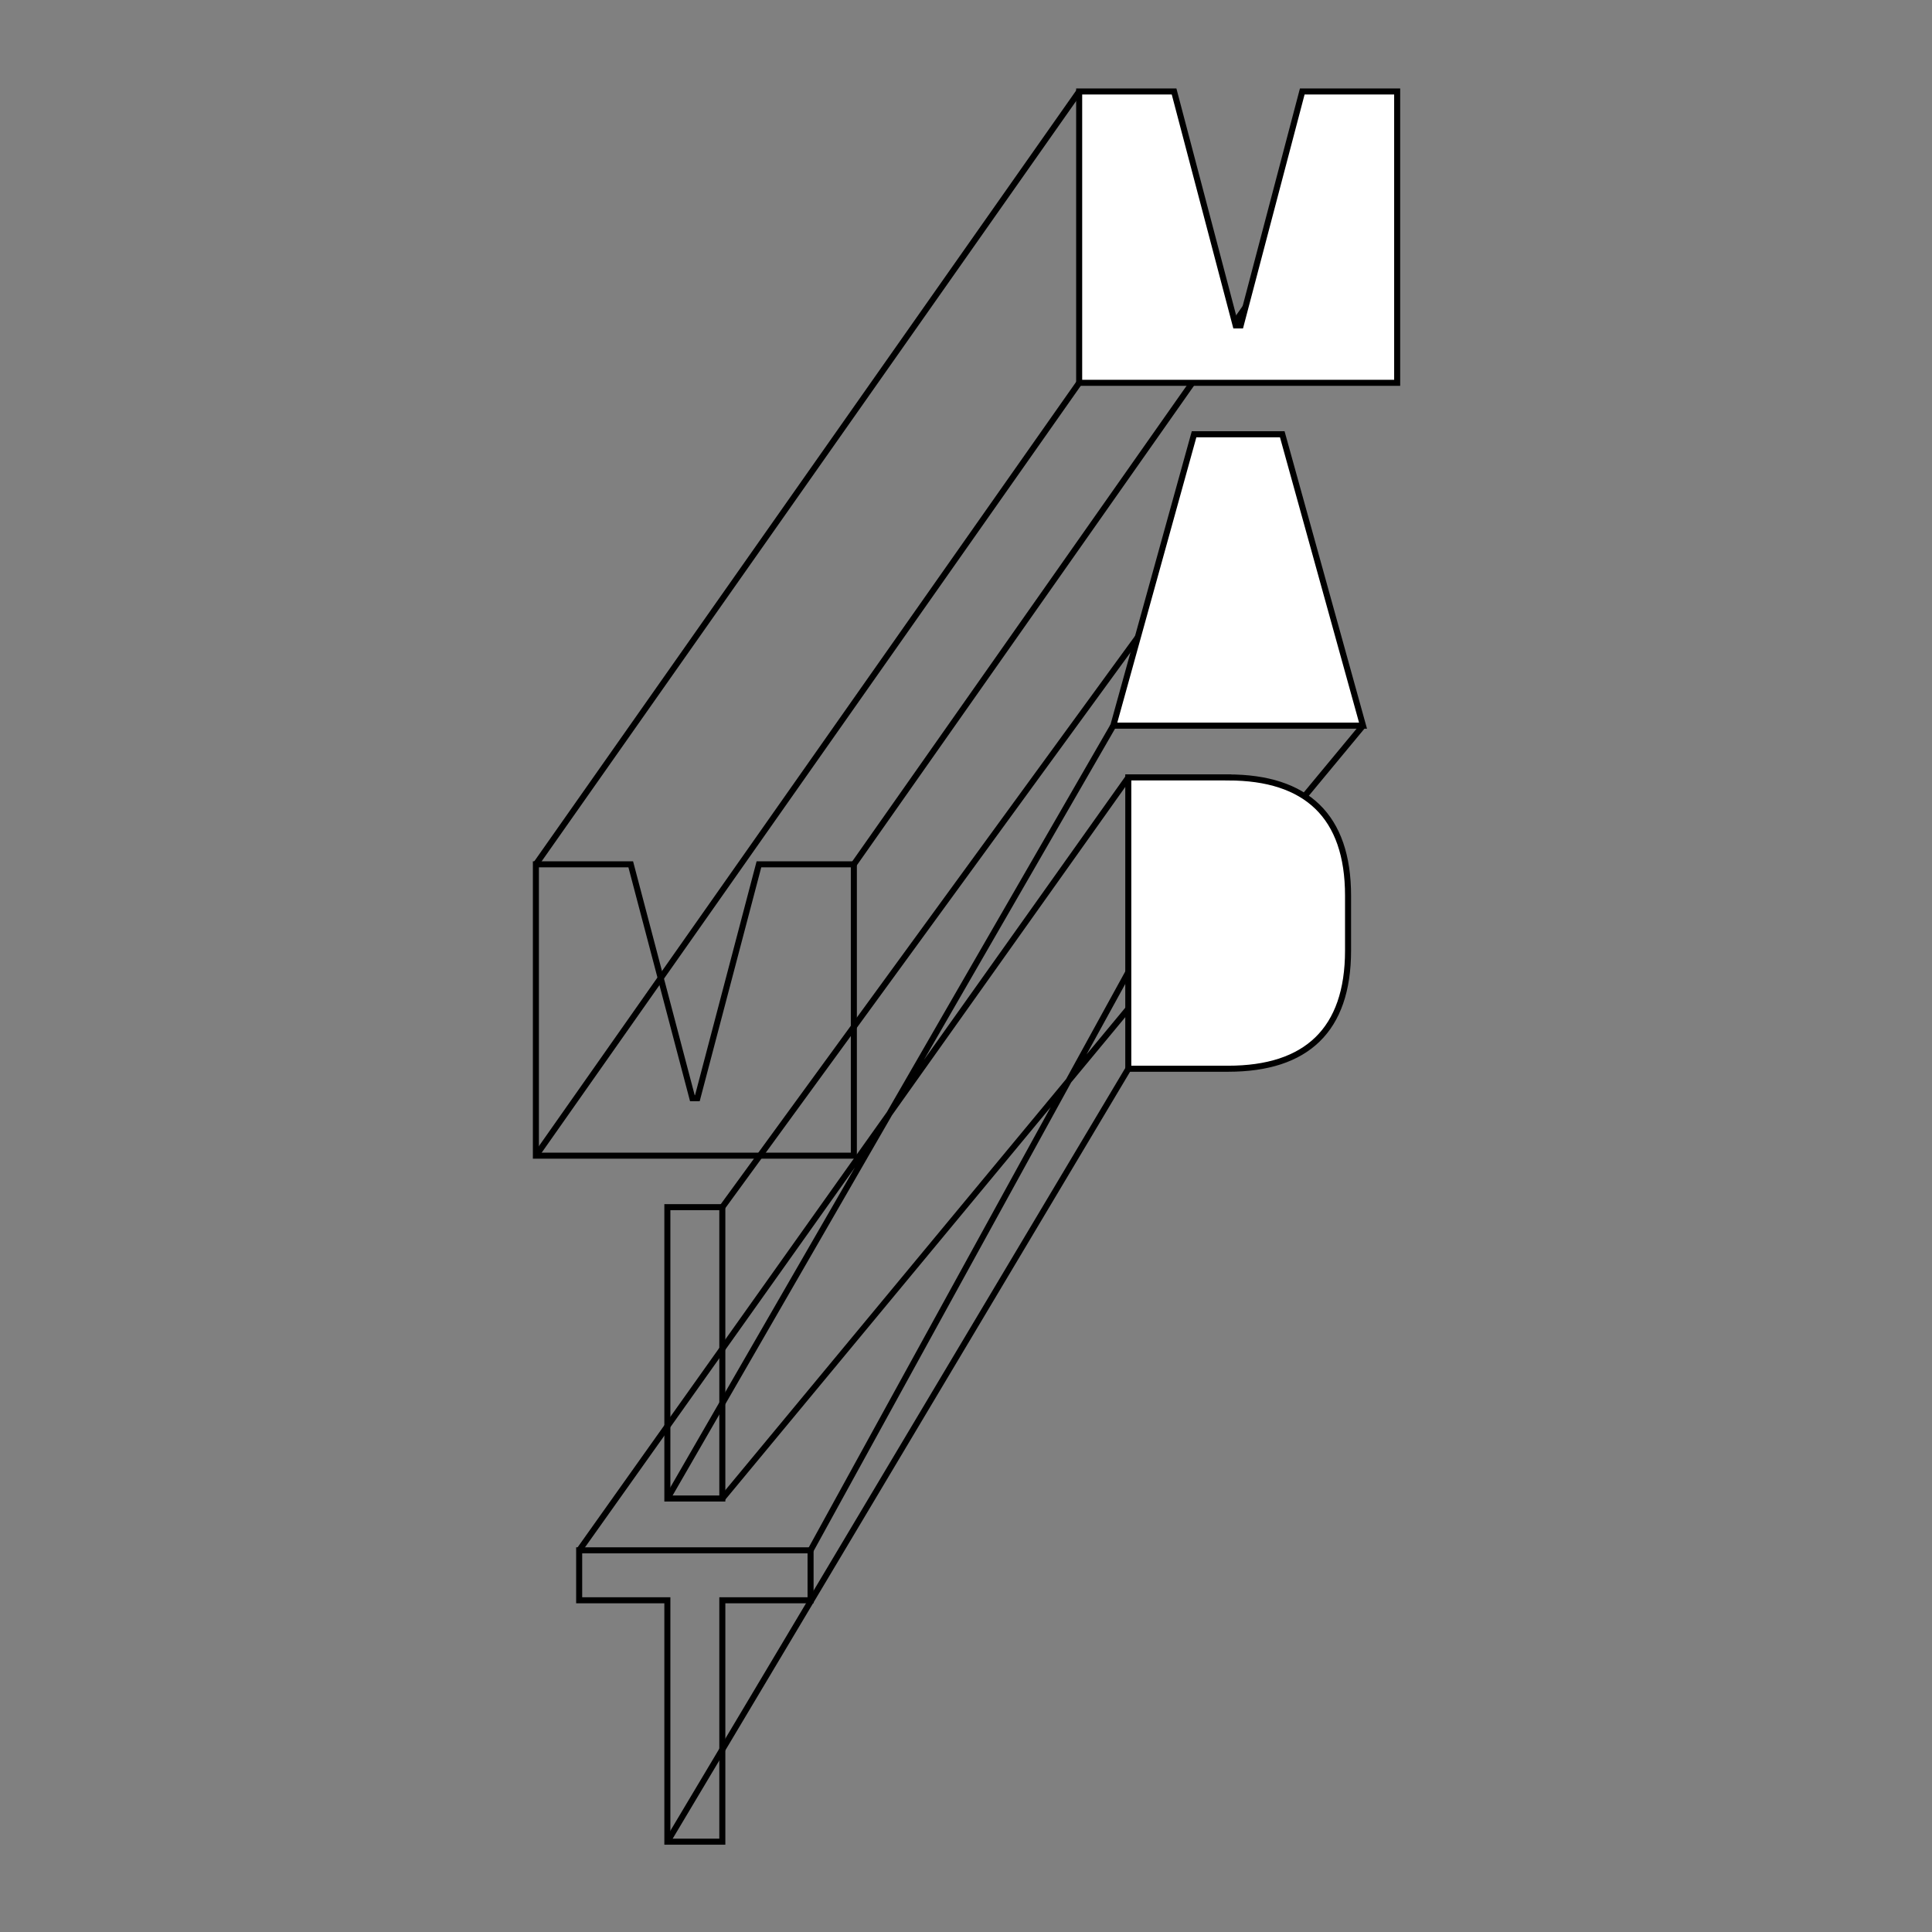 <?xml version="1.0" encoding="UTF-8"?><svg id="Layer_1" xmlns="http://www.w3.org/2000/svg" viewBox="0 0 400 400"><rect x="0" y="0" width="400" height="400" fill="#808080" stroke="none"/><defs><style>.cls-1{fill:none;}.cls-1,.cls-2{stroke:#000;stroke-miterlimit:10;stroke-width:1.25px;}.cls-2{fill:#fff;}</style></defs><g><polygon class="cls-1" points="167.82 320.98 167.82 331.32 149.55 331.32 149.55 381.3 138.17 381.3 138.17 331.32 119.91 331.32 119.91 320.98 167.82 320.98"/><rect class="cls-1" x="138.17" y="249.93" width="11.38" height="60.32"/><polygon class="cls-1" points="130.59 178.95 143.35 227.38 144.38 227.38 157.13 178.95 176.78 178.95 176.78 239.27 165.75 239.27 152.22 239.27 135.5 239.27 121.97 239.27 110.95 239.27 110.95 178.95 130.59 178.95"/></g><path class="cls-1" d="M138.17,381.3l95.43-160.01m-65.78,99.69l87.93-160M119.91,320.98l113.69-160.01m-95.43,149.29l92.32-160.01m-80.95,160.01l132.65-160.01m-132.65,99.69l115.93-159.01M110.95,239.27L223.43,79.26m-112.49,99.69L223.43,18.94m-46.65,160.01L289.27,18.94"/><g><path class="cls-2" d="M254.28,160.96c16.2,0,24.82,8.01,24.82,24.47v11.37c0,16.46-8.62,24.47-24.82,24.47h-20.68v-60.32h20.68Z"/><polygon class="cls-2" points="265.48 89.91 282.2 150.24 270.48 150.24 242.22 150.24 230.5 150.24 247.22 89.91 265.48 89.91"/><polygon class="cls-2" points="243.08 18.94 255.83 67.37 256.87 67.37 269.62 18.94 289.27 18.94 289.27 79.26 278.24 79.26 264.71 79.26 247.99 79.26 234.46 79.26 223.43 79.26 223.43 18.94 243.08 18.94"/></g></svg>